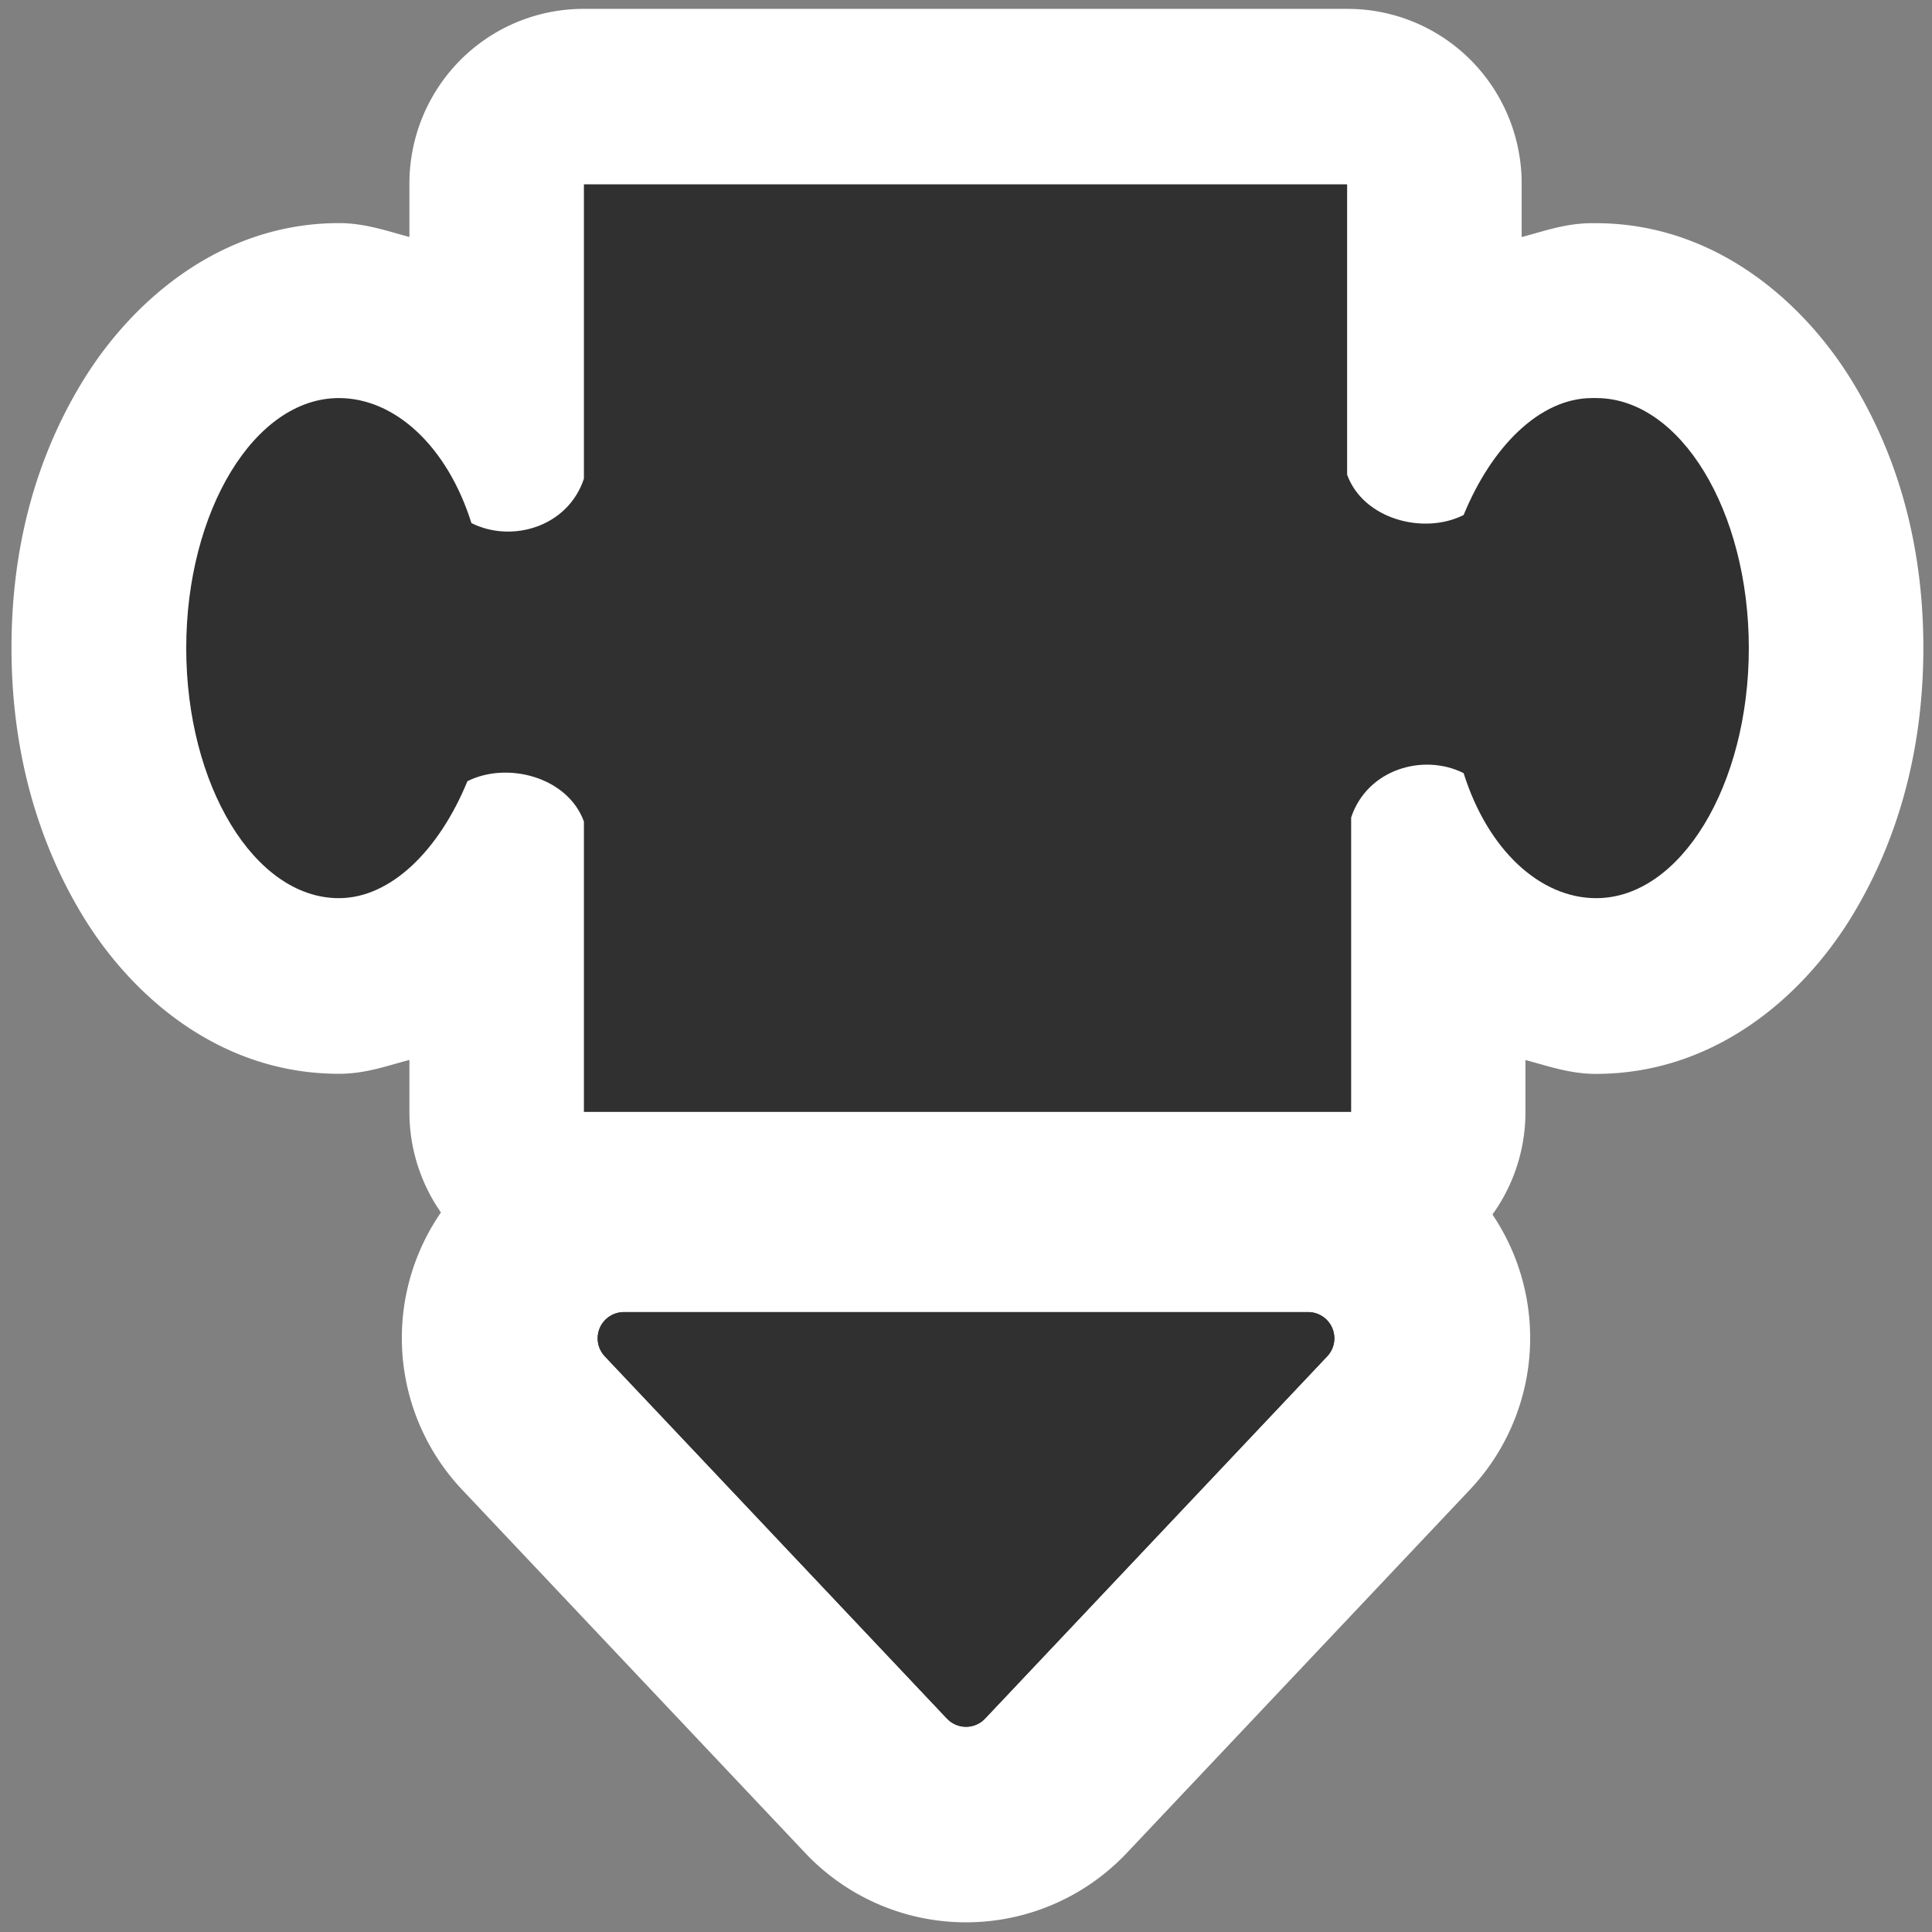 <?xml version="1.0" encoding="UTF-8" standalone="no"?>
<!-- Generator: Adobe Illustrator 9.0, SVG Export Plug-In  -->

<svg
   xmlns:dc="http://purl.org/dc/elements/1.1/"
   xmlns:cc="http://creativecommons.org/ns#"
   xmlns:rdf="http://www.w3.org/1999/02/22-rdf-syntax-ns#"
   xmlns:svg="http://www.w3.org/2000/svg"
   xmlns="http://www.w3.org/2000/svg"
   xmlns:sodipodi="http://sodipodi.sourceforge.net/DTD/sodipodi-0.dtd"
   xmlns:inkscape="http://www.inkscape.org/namespaces/inkscape"
   width="48"
   height="48"
   viewBox="0 0 48 48"
   xml:space="preserve"
   id="svg2"
   sodipodi:version="0.32"
   inkscape:version="0.48.3.1 r9886"
   sodipodi:docname="insert-object.svg"
   inkscape:output_extension="org.inkscape.output.svg.inkscape"
   version="1.0"><rect x="0" y="0" width="48" height="48" fill="#808080" stroke="none"/><defs
   id="defs15"><inkscape:perspective
     sodipodi:type="inkscape:persp3d"
     inkscape:vp_x="0 : 24 : 1"
     inkscape:vp_y="0 : 1000 : 0"
     inkscape:vp_z="48 : 24 : 1"
     inkscape:persp3d-origin="24 : 16 : 1"
     id="perspective9" /></defs><sodipodi:namedview
   inkscape:window-height="879"
   inkscape:window-width="1598"
   inkscape:pageshadow="2"
   inkscape:pageopacity="0.0"
   guidetolerance="10.0"
   gridtolerance="10.0"
   objecttolerance="10.0"
   borderopacity="1.0"
   bordercolor="#666666"
   pagecolor="#ffffff"
   id="base"
   inkscape:zoom="6.7833333"
   inkscape:cx="30"
   inkscape:cy="30"
   inkscape:window-x="0"
   inkscape:window-y="0"
   inkscape:current-layer="svg2"
   width="48px"
   height="48px"
   showgrid="false"
   inkscape:window-maximized="1" />
	<g
   style="fill:#ffffff;stroke:none"
   id="g3178"
   transform="translate(4.2772395e-8,-2.25)"><path
     sodipodi:type="inkscape:offset"
     inkscape:radius="5.4914708"
     inkscape:original="M 15.5 35.5 L 24 44.5 L 32.5 35.5 L 15.5 35.5 z "
     style="fill:#ffffff;fill-opacity:1;fill-rule:nonzero;stroke:none;stroke-width:1.303;marker:none;visibility:visible;display:inline;overflow:visible"
     id="path3184"
     d="m 15.5,30 a 5.492,5.492 0 0 0 -4,9.281 l 8.5,9 a 5.492,5.492 0 0 0 8,0 l 8.5,-9 A 5.492,5.492 0 0 0 32.5,30 l -17,0 z" /><path
     inkscape:connector-curvature="0"
     style="fill:#ffffff;fill-opacity:1;fill-rule:nonzero;stroke:none;stroke-width:1.303;marker:none;visibility:visible;display:inline;overflow:visible"
     d="m 15.5,35.5 17,0 -8.5,9 -8.5,-9 z"
     id="path3180"
     sodipodi:nodetypes="cccc" /></g><g
   id="g3321"
   style="fill:#303030;stroke:#303030;stroke-opacity:1"
   transform="translate(4.2772395e-8,-2.25)"><path
     inkscape:connector-curvature="0"
     sodipodi:nodetypes="cccc"
     id="path3323"
     d="m 15.5,35.5 17,0 -8.5,9 -8.5,-9 z"
     style="fill:#303030;fill-opacity:1;fill-rule:nonzero;stroke:#303030;stroke-width:1.303;stroke-linecap:round;stroke-linejoin:round;stroke-miterlimit:4;stroke-opacity:1;stroke-dashoffset:1.4;marker:none;visibility:visible;display:inline;overflow:visible" /><path
     inkscape:connector-curvature="0"
     style="fill:#303030;fill-opacity:1;fill-rule:nonzero;stroke:#303030;stroke-width:1.303;stroke-linecap:round;stroke-linejoin:round;stroke-miterlimit:4;stroke-opacity:1;stroke-dashoffset:1.4;marker:none;visibility:visible;display:inline;overflow:visible"
     d="m 15.5,35.5 17,0 -8.5,9 -8.5,-9 z"
     id="path3174"
     sodipodi:nodetypes="cccc" /></g><g
   transform="matrix(0.998,0,0,1.002,0.036,-8.046)"
   style="fill:#ffffff;fill-opacity:1;fill-rule:nonzero;stroke:#303030;stroke-width:0.818;stroke-miterlimit:4"
   id="g2382">
		<g
   style="fill:#ffffff;fill-opacity:1;stroke-width:0.818"
   id="g2384">
			
			<path
   sodipodi:type="inkscape:offset"
   inkscape:radius="4.3318138"
   inkscape:original="M 14.5 12.59375 L 14.5 19.90625 C 14.1 21.10625 12.6875 21.5 11.6875 21 C 11.0875 19.1 9.80625 17.90625 8.40625 17.90625 C 6.3062504 17.90625 4.59375 20.69375 4.59375 24.09375 C 4.5937501 27.49375 6.30625 30.3125 8.40625 30.3125 C 9.7062504 30.312501 10.89375 29.10625 11.59375 27.40625 C 12.59375 26.90625 14.1 27.30625 14.5 28.40625 L 14.5 35.59375 L 14.6875 35.59375 L 33.40625 35.59375 L 33.59375 35.59375 L 33.59375 28.3125 C 33.993752 27.112501 35.40625 26.6875 36.40625 27.1875 C 37.006248 29.087499 38.2875 30.3125 39.6875 30.3125 C 41.787499 30.312501 43.5 27.49375 43.5 24.09375 C 43.5 20.69375 41.7875 17.90625 39.6875 17.90625 L 39.59375 17.90625 C 38.293752 17.90625 37.10625 19.1125 36.40625 20.8125 C 35.406248 21.312501 33.9 20.9125 33.5 19.8125 L 33.5 12.59375 L 33.3125 12.59375 L 14.6875 12.59375 L 14.5 12.59375 z "
   style="fill:#ffffff;fill-opacity:1;stroke:none"
   id="path2388"
   d="m 14.5,8.25 a 4.332,4.332 0 0 0 -4.344,4.344 l 0,1.312 c -0.565,-0.151 -1.114,-0.344 -1.75,-0.344 -2.967,0 -5.171,1.951 -6.375,3.906 -1.204,1.955 -1.781,4.198 -1.781,6.625 7e-8,2.427 0.584,4.697 1.781,6.656 1.198,1.959 3.387,3.906 6.375,3.906 0.655,10e-7 1.192,-0.198 1.75,-0.344 l 0,1.281 A 4.332,4.332 0 0 0 14.5,39.938 l 0.188,0 18.719,0 0.188,0 a 4.332,4.332 0 0 0 4.344,-4.344 l 0,-1.281 c 0.564,0.15 1.111,0.344 1.75,0.344 2.988,10e-7 5.177,-1.947 6.375,-3.906 1.198,-1.959 1.781,-4.229 1.781,-6.656 0,-2.427 -0.578,-4.67 -1.781,-6.625 -1.204,-1.955 -3.408,-3.906 -6.375,-3.906 l -0.094,0 c -0.655,0 -1.192,0.198 -1.75,0.344 l 0,-1.312 A 4.332,4.332 0 0 0 33.5,8.25 l -0.188,0 -18.625,0 -0.188,0 z" />
		</g>
	</g><g
   id="Layer_x0020_3"
   style="fill:#303030;fill-opacity:1;fill-rule:nonzero;stroke:#303030;stroke-width:0.818;stroke-miterlimit:4"
   transform="matrix(0.998,0,0,1.002,0.036,-8.046)">
		<g
   id="g5"
   style="fill:#303030;fill-opacity:1;stroke-width:0.818">
			
			<path
   style="fill:#303030;fill-opacity:1;stroke:none"
   d="m 39.6,17.9 c -1.3,0 -2.5,1.2 -3.2,2.9 -1,0.5 -2.5,0.1 -2.9,-1 l 0,-7.2 -0.2,0 -18.6,0 -0.2,0 0,7.3 c -0.4,1.2 -1.8,1.6 -2.8,1.1 -0.6,-1.9 -1.9,-3.1 -3.3,-3.1 -2.1,0 -3.8,2.8 -3.8,6.2 0,3.4 1.7,6.2 3.8,6.2 1.3,0 2.5,-1.2 3.2,-2.9 1,-0.5 2.5,-0.1 2.9,1 l 0,7.2 0.2,0 18.7,0 0.2,0 0,-7.3 c 0.4,-1.2 1.8,-1.6 2.8,-1.1 0.6,1.9 1.9,3.1 3.3,3.1 2.1,0 3.8,-2.8 3.8,-6.2 0,-3.4 -1.7,-6.2 -3.8,-6.2 l -0.1,0 z"
   id="path9"
   inkscape:connector-curvature="0" />
		</g>
	</g>
	
</svg>